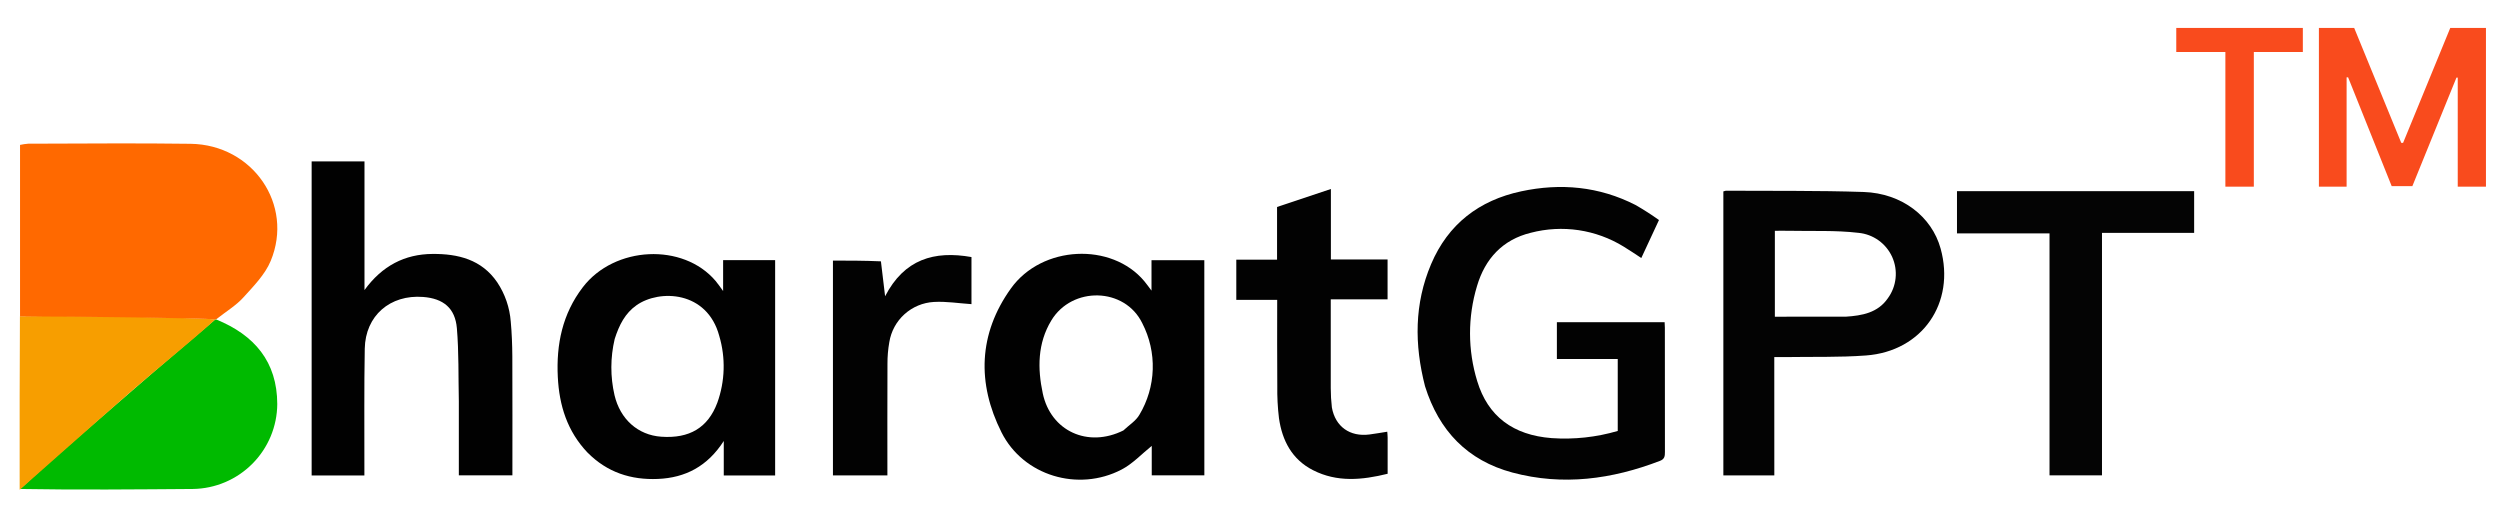 <svg width="73" height="15" viewBox="0 0 73 15" fill="none" xmlns="http://www.w3.org/2000/svg">
<path d="M6.277 9.335C6.29 9.334 6.302 9.332 6.314 9.329C7.429 9.783 8.094 10.563 8.096 11.799C8.092 12.452 7.831 13.078 7.369 13.542C6.908 14.005 6.284 14.27 5.63 14.278C3.994 14.29 2.252 14.308 0.591 14.278C1.623 13.313 2.782 12.344 3.845 11.416C4.649 10.714 5.466 10.028 6.277 9.335Z" fill="#00BA00"/>
<path d="M6.289 9.327C5.511 10.03 4.649 10.714 3.845 11.416C2.782 12.344 0.574 14.302 0.574 14.302C0.574 14.302 0.574 14.043 0.574 13.931C0.57 12.393 0.575 10.812 0.582 9.236C2.304 9.197 6.096 9.291 6.289 9.327Z" fill="#F79E00"/>
<path d="M0.585 9.239V4.231C0.664 4.214 0.744 4.202 0.824 4.196C2.405 4.194 3.986 4.176 5.567 4.199C7.381 4.226 8.586 5.975 7.905 7.618C7.739 8.018 7.402 8.359 7.102 8.69C6.893 8.92 6.614 9.087 6.334 9.308C6.322 9.319 6.307 9.326 6.291 9.329C6.275 9.332 6.259 9.331 6.243 9.326C6.049 9.29 2.3 9.239 0.585 9.239Z" fill="#FF6900"/>
<path d="M41.611 11.279C41.297 10.059 41.297 8.87 41.788 7.713C42.285 6.543 43.189 5.85 44.417 5.587C45.57 5.34 46.694 5.443 47.756 5.985C47.992 6.12 48.221 6.267 48.442 6.425L47.926 7.534C47.748 7.419 47.583 7.304 47.411 7.201C47.01 6.954 46.563 6.791 46.097 6.721C45.63 6.652 45.155 6.678 44.699 6.797C43.878 6.998 43.365 7.553 43.129 8.352C42.855 9.258 42.857 10.225 43.135 11.13C43.446 12.155 44.18 12.707 45.31 12.793C45.96 12.838 46.613 12.767 47.238 12.584V10.483H45.461V9.409H48.607C48.609 9.465 48.614 9.518 48.614 9.571C48.614 10.78 48.615 11.989 48.616 13.198C48.616 13.316 48.608 13.405 48.474 13.456C47.069 13.997 45.632 14.192 44.161 13.798C42.854 13.447 42.019 12.583 41.611 11.279Z" fill="#020202"/>
<path d="M13.398 11.714C13.382 10.988 13.4 10.284 13.341 9.586C13.291 8.995 12.945 8.716 12.354 8.671C11.39 8.597 10.669 9.219 10.651 10.18C10.63 11.325 10.642 12.471 10.64 13.616C10.64 13.701 10.64 13.786 10.64 13.883H9.1V4.713H10.643V8.47C11.159 7.76 11.82 7.42 12.631 7.415C13.374 7.41 14.063 7.576 14.518 8.242C14.747 8.585 14.883 8.981 14.914 9.392C14.945 9.729 14.958 10.069 14.96 10.408C14.965 11.561 14.962 12.713 14.962 13.88H13.398V11.714Z" fill="#010101"/>
<path d="M51.81 13.467V13.881H50.322V5.589C50.345 5.58 50.369 5.573 50.394 5.569C51.737 5.578 53.079 5.561 54.42 5.606C55.536 5.644 56.408 6.323 56.666 7.258C57.104 8.844 56.132 10.259 54.485 10.38C53.699 10.438 52.907 10.414 52.118 10.427C52.025 10.428 51.931 10.427 51.809 10.427L51.81 13.467ZM53.897 9.247C54.372 9.216 54.833 9.135 55.126 8.708C55.251 8.537 55.329 8.335 55.351 8.123C55.373 7.912 55.339 7.698 55.252 7.504C55.165 7.311 55.028 7.143 54.855 7.019C54.682 6.895 54.48 6.819 54.268 6.799C53.598 6.72 52.915 6.754 52.238 6.739C52.099 6.736 51.96 6.739 51.826 6.739V9.248C52.512 9.248 53.182 9.248 53.898 9.246L53.897 9.247Z" fill="#030303"/>
<path d="M35.167 12.045V13.88H33.631V13.02C33.344 13.249 33.077 13.541 32.748 13.712C31.486 14.369 29.882 13.895 29.244 12.625C28.526 11.195 28.568 9.748 29.519 8.422C30.426 7.157 32.46 7.071 33.414 8.211C33.479 8.288 33.536 8.371 33.624 8.486V7.597H35.166L35.167 12.045ZM32.806 12.566C32.964 12.416 33.167 12.292 33.271 12.111C33.511 11.71 33.645 11.255 33.66 10.787C33.675 10.32 33.57 9.857 33.356 9.441C32.844 8.383 31.302 8.354 30.697 9.36C30.296 10.025 30.293 10.755 30.449 11.488C30.683 12.585 31.764 13.088 32.807 12.567L32.806 12.566Z" fill="#010101"/>
<path d="M17.157 13.217C16.561 12.59 16.33 11.838 16.288 11.011C16.24 10.054 16.422 9.164 17.02 8.385C17.943 7.181 19.945 7.084 20.895 8.203C20.966 8.286 21.026 8.378 21.115 8.498V7.596H22.634V13.883H21.134V12.877C20.657 13.619 20.011 13.951 19.212 13.985C18.429 14.018 17.733 13.797 17.158 13.217M17.949 9.898C17.821 10.438 17.819 11 17.944 11.54C18.11 12.242 18.627 12.704 19.307 12.752C20.132 12.811 20.672 12.489 20.945 11.762C21.172 11.133 21.192 10.449 21.002 9.808C20.649 8.492 19.258 8.441 18.586 8.913C18.253 9.147 18.08 9.488 17.949 9.898Z" fill="#010101"/>
<path d="M59.846 11.524V6.815H57.144V5.582H64.069V6.8H61.378V13.88H59.846V11.524Z" fill="#040404"/>
<path d="M38.858 11.333C38.858 11.522 38.869 11.711 38.891 11.899C38.991 12.458 39.417 12.76 39.987 12.687C40.158 12.665 40.328 12.634 40.508 12.606C40.513 12.669 40.519 12.723 40.519 12.777C40.52 13.124 40.519 13.47 40.519 13.834C39.773 14.018 39.044 14.088 38.342 13.73C37.727 13.418 37.44 12.867 37.346 12.212C37.308 11.898 37.292 11.582 37.297 11.267C37.29 10.439 37.294 9.61 37.294 8.757H36.1V7.583H37.29V6.044L38.862 5.518V7.577H40.517V8.741H38.858V11.333Z" fill="#020202"/>
<path d="M25.723 7.631C25.764 7.963 25.801 8.274 25.845 8.651C26.404 7.569 27.279 7.313 28.367 7.506V8.881C27.998 8.857 27.631 8.796 27.269 8.817C26.951 8.835 26.649 8.961 26.412 9.174C26.175 9.387 26.019 9.675 25.968 9.99C25.931 10.199 25.913 10.412 25.914 10.625C25.909 11.705 25.912 12.786 25.912 13.881H24.322V7.609C24.75 7.609 25.235 7.609 25.723 7.631Z" fill="#020202"/>
<path d="M63.547 1.519V0.815H67.243V1.519H65.812V5.451H64.981V1.519H63.547ZM67.712 0.815H68.742L70.117 4.172H70.17L71.548 0.815H72.59V5.451H71.766V2.265H71.729L70.441 5.435H69.837L68.565 2.259H68.521V5.451H67.712V0.815Z" fill="#F94B1D"/>
</svg>
